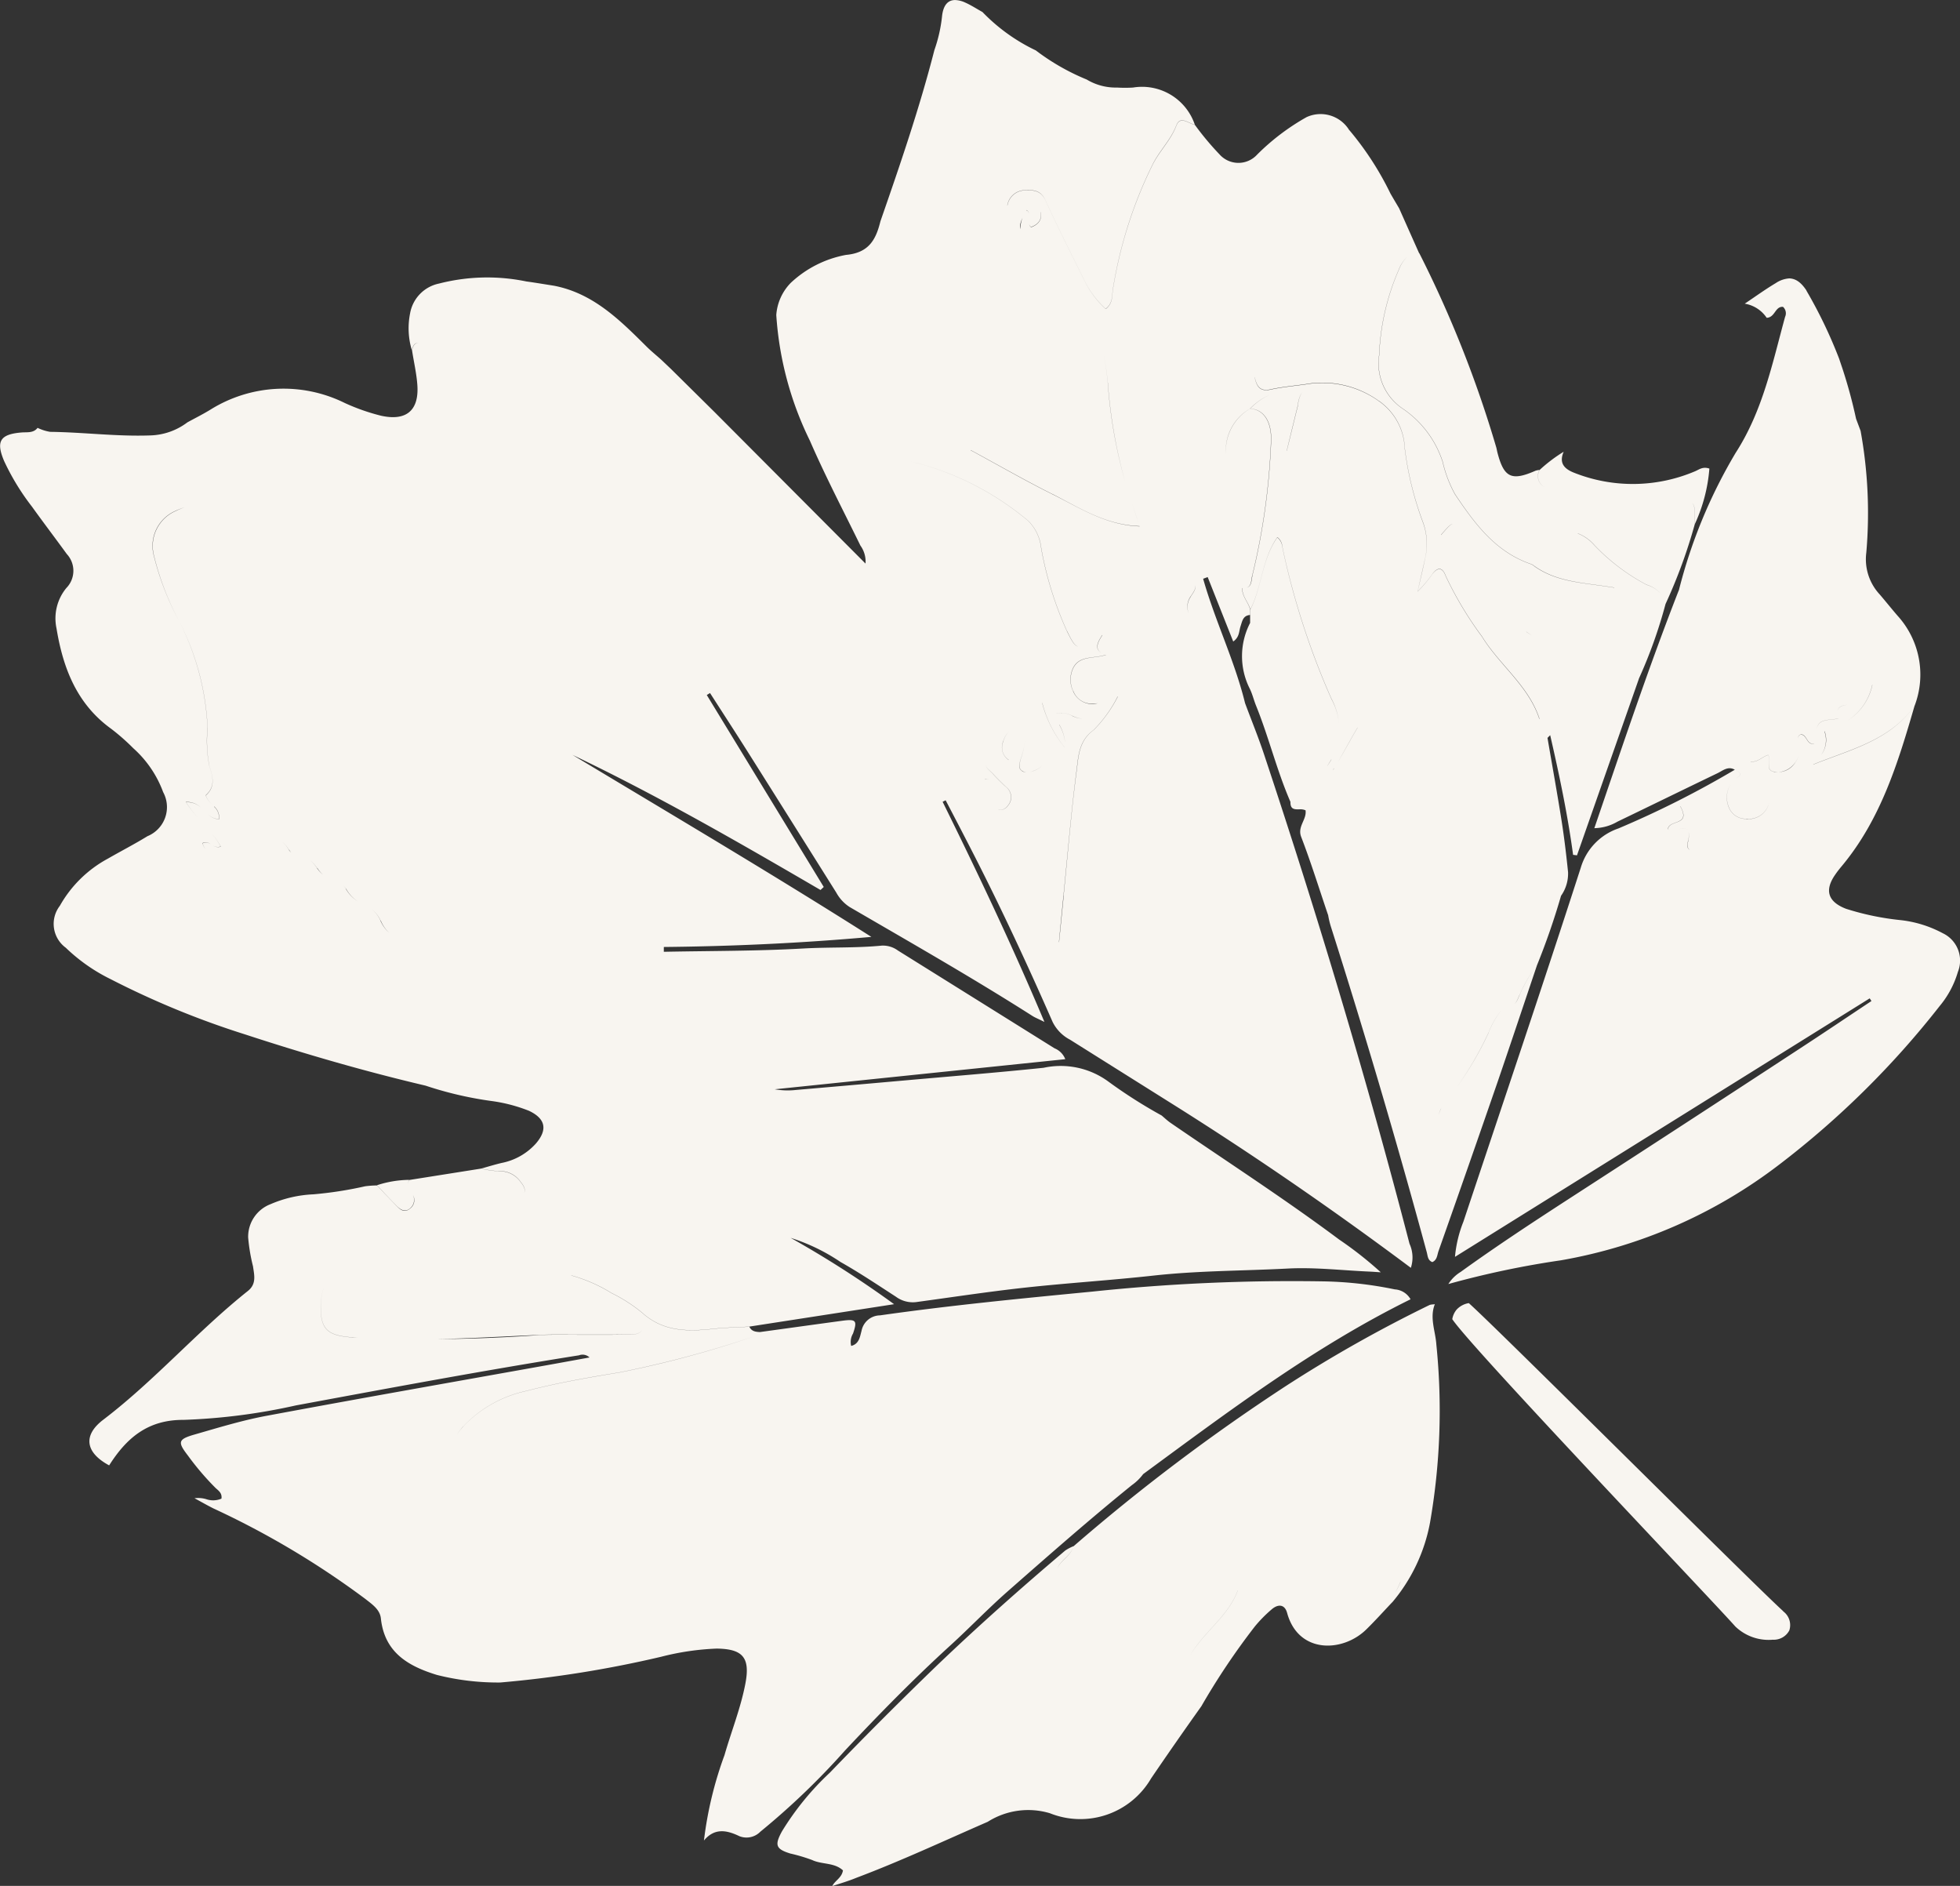 <svg xmlns="http://www.w3.org/2000/svg" width="129.604" height="124.673" viewBox="0 0 129.604 124.673">
  <rect x="0" y="0" width="129.604" height="124.673" fill="#333333" stroke="none"/>
  <path id="maple--round-blur" d="M-1903.215,124.506c-.4-.177-.765-.418-1.146-.628a12.134,12.134,0,0,0-3.527-2.537,14.821,14.821,0,0,0-3.366-1.925,3.724,3.724,0,0,0-2.009-.531,8.749,8.749,0,0,0-1.054,0,3.683,3.683,0,0,1-4.087-2.457c.42.088.967.625,1.222-.041.379-.989,1.148-1.706,1.594-2.634a28.873,28.873,0,0,0,2.608-8.222c.062-.407-.014-.9.471-1.274a6.218,6.218,0,0,1,1.442,1.946c.861,1.741,1.74,3.476,2.549,5.242.321.708.866.674,1.438.651a1.2,1.2,0,0,0,1.077-1l-.01.005a1.2,1.2,0,0,1-1.071.984c-.572.023-1.118.05-1.438-.651-.81-1.769-1.688-3.5-2.549-5.242a6.218,6.218,0,0,0-1.442-1.946c-.485.378-.409.867-.471,1.274a28.866,28.866,0,0,1-2.608,8.222c-.45.929-1.219,1.645-1.594,2.634-.255.665-.8.129-1.222.041a18.748,18.748,0,0,0-1.625-1.946,1.672,1.672,0,0,0-2.491-.018,15.015,15.015,0,0,1-3.27,2.477,2.221,2.221,0,0,1-2.823-.866h-.008a20.105,20.105,0,0,1-2.712-4.183c-.189-.329-.384-.655-.577-.982q-.659-1.483-1.322-2.968h-.013a75.509,75.509,0,0,1-5.086-12.832c-.032-.111-.048-.23-.078-.343-.43-1.661-.932-1.9-2.522-1.2a1.119,1.119,0,0,1-.259.05.838.838,0,0,0-.332-1.142.838.838,0,0,1,.327,1.138,10.145,10.145,0,0,1-1.594,1.207c.329-.759-.048-1.143-.719-1.4a10.522,10.522,0,0,0-7.972.11c-.262.108-.5.329-.944.177a10.721,10.721,0,0,1,.951-3.646v.089c0,.759,0,1.133.189,1.271-.182-.143-.183-.518-.184-1.267v-.088a34.526,34.526,0,0,1,1.943-5.311,31.7,31.7,0,0,1,1.764-4.937v-.011l4.092-11.668.257.034c.36,2.666.914,5.292,1.515,7.909l.177-.177,0-.007c-.312-1.821-.641-3.638-.93-5.464-.177-1.127-.312-2.265-.429-3.4a2.542,2.542,0,0,1,.464-1.568h0a47.065,47.065,0,0,1,1.593-4.6l0,0c.866-2.567,1.72-5.131,2.6-7.7q1.934-5.6,3.908-11.185c.092-.262.089-.593.411-.731.315.124.3.419.37.664q2.94,10.836,6.345,21.537a5.921,5.921,0,0,1,.176.75l.01.017c.583,1.716,1.12,3.452,1.771,5.143.264.688-.377,1.138-.29,1.755a.874.874,0,0,0,.432.063c.292,0,.57-.009.568.468,0,.009,0,.019,0,.028.9,2.069,1.428,4.273,2.275,6.364.154.38.245.791.432,1.153a4.774,4.774,0,0,1-.041,4.312v.512c0,.122-.009.244-.014.364-.769,1.507-.762,3.326-1.784,4.777-.354-.3-.315-.618-.386-.893a50.668,50.668,0,0,0-3.189-9.78,4.32,4.32,0,0,1-.513-2.431,4.4,4.4,0,0,0,.511,2.447,50.921,50.921,0,0,1,3.189,9.78c.071.276.023.6.386.893,1.022-1.454,1.015-3.273,1.784-4.777.136.487.545.87.531,1.41h.012c.012-.543-.4-.927-.531-1.415l.016-.364c.46-.037.508-.409.62-.743s.059-.708.484-1.01l1.69,4.26.3-.111c-.788-2.785-2.082-5.408-2.771-8.22-.43-1.159-.9-2.3-1.286-3.476-3.543-10.651-6.769-21.4-9.589-32.264a2.192,2.192,0,0,1-.089-1.592c5.21,3.892,10.5,7.532,15.944,10.941l6.592,4.14A2.649,2.649,0,0,1-1909,57.114c1.623,3.7,3.322,7.358,5.157,10.955.632,1.238,1.277,2.477,1.917,3.7l.2-.1c-2.33-4.722-4.59-9.472-6.732-14.554.432.214.624.288.792.395,3.956,2.521,8.032,4.841,12.085,7.2a2.641,2.641,0,0,1,.886.955q2.935,4.678,5.885,9.354c.813,1.286,1.642,2.56,2.464,3.839l.214-.131-7.734-12.689.213-.2c5.378,3.135,10.771,6.245,16.4,8.931-6.606-3.975-13.242-7.891-19.763-12.031,4.592-.41,9.15-.623,13.715-.667h.01v-.318c-3.065.062-6.132.044-9.19.216-1.738.1-3.479.023-5.212.191a1.672,1.672,0,0,1-1.075-.322q-5.18-3.231-10.36-6.467a1.273,1.273,0,0,1-.709-.718l19.21-1.99a4.895,4.895,0,0,0-1.417-.043q-3.609.31-7.217.632c-3.049.271-6.1.515-9.148.833a5.328,5.328,0,0,1-4.3-.929,32.535,32.535,0,0,0-3.5-2.226c-.2-.168-.393-.354-.609-.5-3.72-2.555-7.511-5-11.129-7.7a24.557,24.557,0,0,1-2.753-2.166c.386.025.555.039.723.046,1.825.078,3.656.3,5.472.2,2.939-.152,5.888-.138,8.822-.462,2.834-.313,5.69-.49,8.53-.8,2.4-.264,4.783-.628,7.182-.954a1.881,1.881,0,0,1,1.33.354c1.212.785,2.415,1.592,3.67,2.3a12.672,12.672,0,0,0,3.292,1.592,69.333,69.333,0,0,1-6.838-4.384l9.566-1.481c.794-.046,1.594-.057,2.379-.145,1.706-.188,3.333-.193,4.728,1.079a10.4,10.4,0,0,0,2.007,1.286,10.2,10.2,0,0,0,2.675,1.169l-.021-.013a10.279,10.279,0,0,1-2.651-1.164,10.463,10.463,0,0,1-2.007-1.286c-1.4-1.272-3.022-1.267-4.728-1.079-.788.088-1.585.1-2.379.145-.138-.305-.41-.342-.7-.353l0,0c-1.811.248-3.619.5-5.429.745-.932.126-1.019.018-.725-.844a1.079,1.079,0,0,0,.122-.817c-.531.127-.579.614-.684.991a1.261,1.261,0,0,1-1.22,1.028c-4.666.664-9.352,1.118-14.041,1.571a126.007,126.007,0,0,1-15.177.678,25.284,25.284,0,0,1-4.822-.531,1.286,1.286,0,0,1-1.044-.655c6.377-3.142,12-7.385,17.681-11.557h0a3.263,3.263,0,0,1,.748-.729c2.811-2.275,5.527-4.664,8.243-7.05,1.283-1.131,2.461-2.362,3.72-3.512,2.438-2.219,4.746-4.572,7-6.976a48.932,48.932,0,0,1,5.6-5.37,1.279,1.279,0,0,1,1.385-.3c.865.418,1.653.547,2.347-.285a24.864,24.864,0,0,1-1.359,5.644c-.455,1.582-1.075,3.117-1.384,4.743-.321,1.7.166,2.284,1.913,2.3a17.4,17.4,0,0,0,3.665-.541,74.313,74.313,0,0,1,10.629-1.7,16.467,16.467,0,0,1,4.193.5c1.9.582,3.467,1.485,3.706,3.737.062.593.581.934,1.019,1.281a56.45,56.45,0,0,0,10.064,5.994c.418.211.825.446,1.24.669a1.87,1.87,0,0,1-.766-.059,1.409,1.409,0,0,0-1.015.032c-.056.373.2.531.383.7a17.931,17.931,0,0,1,1.834,2.148c.695.9.661,1.078-.468,1.4-1.585.455-3.173.943-4.783,1.238-6.317,1.178-12.645,2.288-18.969,3.422l-2.335.425a.66.66,0,0,0,.693.143c6.261-.994,12.489-2.158,18.719-3.312a40.157,40.157,0,0,1,7.44-.957c2.361.011,3.765-1.2,4.911-3.008,1.55.833,1.771,1.967.39,3.018-3.412,2.6-6.223,5.853-9.566,8.515-.583.465-.415,1.061-.336,1.626a11.912,11.912,0,0,1,.321,1.909,2.305,2.305,0,0,1-1.481,2.2,8,8,0,0,1-2.834.651,25.415,25.415,0,0,0-3.416.531,6.49,6.49,0,0,1-.79.057c-.42-.442-.833-.885-1.261-1.325-.25-.255-.531-.517-.9-.223a.694.694,0,0,0-.216.913.723.723,0,0,1,.219-.9c.34-.274.654-.032.9.223.428.433.841.885,1.261,1.325a7.094,7.094,0,0,1-2.124.356.561.561,0,0,0,.064-.254.549.549,0,0,1-.068.244l-4.757.754c-.451.126-.9.265-1.357.373a4.1,4.1,0,0,0-2.266,1.283c-.785.913-.648,1.64.455,2.164a10.553,10.553,0,0,0,2.386.635,24.073,24.073,0,0,1,4.451,1.028h0c4.027.946,8,2.1,11.924,3.383a56.989,56.989,0,0,1,8.911,3.661,11.636,11.636,0,0,1,2.958,2.073,1.954,1.954,0,0,1,.393,2.772,8,8,0,0,1-3.177,3.119c-.868.5-1.762.957-2.616,1.483a2.077,2.077,0,0,0-1.038,2.914,7.227,7.227,0,0,0,1.974,2.9,14.119,14.119,0,0,0,1.459,1.283c2.276,1.64,3.189,4.02,3.619,6.645a3.153,3.153,0,0,1-.654,2.668,1.627,1.627,0,0,0-.027,2.243c.762,1.049,1.548,2.081,2.3,3.128a15.718,15.718,0,0,1,1.839,3.008c.565,1.318.273,1.782-1.144,1.9-.372.032-.785-.055-1.063.306a3,3,0,0,0-.831-.264c-2.208-.027-4.4-.317-6.615-.237a4.267,4.267,0,0,0-2.459.863c-.516.283-1.043.545-1.543.853a9.128,9.128,0,0,1-8.857.432,13.6,13.6,0,0,0-2.409-.846c-1.642-.364-2.508.327-2.4,2,.051.78.236,1.553.354,2.33-.081.342-.223.519-.424.441.206.09.35-.086.438-.436a5.036,5.036,0,0,1,.113,2.438,2.441,2.441,0,0,1-1.918,1.966,12.807,12.807,0,0,1-5.768.138c-.611-.083-1.219-.188-1.83-.283-2.586-.5-4.344-2.258-6.106-4.009-.312-.311-.657-.589-.987-.885l-.646-.614-2.866-2.834-9.993-10.026a1.8,1.8,0,0,0,.338,1.191c1.123,2.3,2.316,4.575,3.338,6.928a22.086,22.086,0,0,1,2.225,8.315,3.382,3.382,0,0,1-.957,2.123,7.257,7.257,0,0,1-3.653,1.849c-1.516.136-1.979,1.012-2.276,2.22-1.3,3.738-2.586,7.484-3.57,11.323a9.829,9.829,0,0,0-.51,2.28c-.085.678-.376,1.025-.859,1.025A1.691,1.691,0,0,1-1903.215,124.506Zm-4.078-13.717c.236-.411.521-.884.429-1.258a2.1,2.1,0,0,1-.433,1.244.458.458,0,0,1-.152-.233A.456.456,0,0,0-1907.293,110.789Zm-.9-.139c-.112-.466.114-.8.621-.983a.405.405,0,0,1,.13.2.4.4,0,0,0-.134-.219C-1908.091,109.839-1908.317,110.177-1908.2,110.65Zm-32.687-23.415a.958.958,0,0,0,.222.145c2.365.8,3.74,2.673,5.047,4.626a8.215,8.215,0,0,1,.813,2.139,6.775,6.775,0,0,0,2.677,3.538,3.606,3.606,0,0,1,1.522,3.521,15.636,15.636,0,0,1-1.306,5.662,2.269,2.269,0,0,1-.522.81,2.24,2.24,0,0,0,.533-.816,15.625,15.625,0,0,0,1.306-5.661,3.6,3.6,0,0,0-1.522-3.521,6.773,6.773,0,0,1-2.677-3.538A8.274,8.274,0,0,0-1935.6,92c-1.307-1.946-2.682-3.825-5.047-4.627a.948.948,0,0,1-.222-.145c-1.518-1.072-3.3-1.079-5.274-1.406l0,.008C-1944.175,86.156-1942.4,86.166-1940.883,87.235Zm28.231,12.14a17.432,17.432,0,0,0,.264,1.8,17.563,17.563,0,0,1-.26-1.783,32.237,32.237,0,0,0-1.13-6.495A32.959,32.959,0,0,1-1912.652,99.376Zm-9.711.363c.008.038.015.075.022.113q-.012-.066-.026-.133c-.144-.681-.406-.941-1.063-.8-.861.189-1.745.249-2.611.389a6.424,6.424,0,0,1-4.526-1.146,3.972,3.972,0,0,1-1.717-3.126,21.533,21.533,0,0,0-1.226-4.954,4.189,4.189,0,0,1-.137-2.256c.165-.754.34-1.506.512-2.258a7.893,7.893,0,0,0-.98,1.159c-.354.451-.661.455-.877-.133a23.447,23.447,0,0,0-2.4-4.007c-1.163-1.893-3.087-3.257-3.8-5.458,0,.015,0,.029,0,.044.72,2.183,2.637,3.543,3.795,5.427a23.482,23.482,0,0,1,2.4,4.007c.216.587.531.584.877.133a7.91,7.91,0,0,1,.98-1.159c-.177.752-.354,1.5-.512,2.258a4.188,4.188,0,0,0,.136,2.256,21.472,21.472,0,0,1,1.226,4.954,3.972,3.972,0,0,0,1.717,3.126,5.679,5.679,0,0,1-.673-.3,5.674,5.674,0,0,0,.684.305,6.4,6.4,0,0,0,4.526,1.146c.866-.14,1.75-.2,2.611-.389a1.454,1.454,0,0,1,.313-.039C-1922.685,98.9-1922.486,99.179-1922.364,99.738Zm-2.859-1.865a2.229,2.229,0,0,1-.273.882,2.14,2.14,0,0,0,.282-.887c.247-1,.49-2,.733-3l-.007,0C-1924.732,95.869-1924.975,96.872-1925.223,97.874Zm3.008-11.245a44.487,44.487,0,0,0-1.24,8.873c-.053,1.277.47,2.109,1.382,2.16a4.03,4.03,0,0,1-1.3.915,4.028,4.028,0,0,0,1.314-.918c-.912-.051-1.435-.885-1.382-2.16a44.449,44.449,0,0,1,1.24-8.873c.072-.288.039-.706.377-.808C-1922.177,85.912-1922.142,86.337-1922.215,86.628Zm.154,11.029a3.18,3.18,0,0,0,1.594-3.034A3.215,3.215,0,0,1-1922.061,97.658Zm13.081-5.642c1.823.911,3.593,1.932,5.385,2.9a.37.37,0,0,0-.013-.1.36.36,0,0,1,.009.086c-1.793-.971-3.562-1.992-5.385-2.9-1.786-.885-3.5-2.038-5.768-2.123l0,.014C-1912.478,89.971-1910.765,91.115-1908.98,92.016Zm-.973-9.057a23.08,23.08,0,0,1,1.7,5.476,2.994,2.994,0,0,0,.85,1.8,19.1,19.1,0,0,0,7.146,3.772,5.637,5.637,0,0,0,.63.145,5.692,5.692,0,0,1-.62-.143,19.1,19.1,0,0,1-7.146-3.772,2.985,2.985,0,0,1-.851-1.8,23.057,23.057,0,0,0-1.7-5.476c-.325-.658-.5-.981-.755-1.029C-1910.448,81.985-1910.27,82.309-1909.953,82.959Zm-4.294,8.478c-.134-.416-.274-.85-.428-1.32Zm61.241-19.353c-.627.568-.5,1.155-.23,1.982a8.906,8.906,0,0,1,.108,2.477,17.017,17.017,0,0,0,1.818,6.946A18.453,18.453,0,0,1-1849.563,88a2.522,2.522,0,0,1-1.47,2.9,5.419,5.419,0,0,1-.586.243,5.4,5.4,0,0,0,.6-.234,2.521,2.521,0,0,0,1.47-2.9A18.451,18.451,0,0,0-1851.3,83.5a17.13,17.13,0,0,1-1.818-6.946,8.859,8.859,0,0,0-.108-2.477c-.273-.826-.4-1.415.23-1.981a1.409,1.409,0,0,0-.426-.6A1.39,1.39,0,0,1-1853.006,72.084Zm-81.7,17.239c-.389.45-.6.7-.769.723.172-.015.383-.261.783-.724a.03.03,0,0,1,.012-.008A.042.042,0,0,0-1934.709,89.323Zm-13.581-3.307a13.4,13.4,0,0,1,3.437,2.6,2.8,2.8,0,0,0,1.123.8l-.007-.011a2.823,2.823,0,0,1-1.106-.791,13.4,13.4,0,0,0-3.437-2.6,2.038,2.038,0,0,1-1.024-.683A2.062,2.062,0,0,0-1948.29,86.016Zm30.142-.77c-.135.215-.356.479-.287.732-.057-.249.158-.507.291-.718a1.164,1.164,0,0,0,.141-1.126A1.174,1.174,0,0,1-1918.147,85.247Zm-22.179-2.339h0a4.412,4.412,0,0,0-.393-.25A4.386,4.386,0,0,1-1940.327,82.908Zm29.96-3.919a1.767,1.767,0,0,1,.057,1.378c-.377,1.009-1.4.738-2.221,1.012.8.26.616.722.234,1.307l.015,0c.38-.583.558-1.042-.238-1.3.825-.274,1.844,0,2.221-1.012a1.766,1.766,0,0,0-.057-1.378,1.357,1.357,0,0,0-1.635-.81,2.292,2.292,0,0,1,.359-.03A1.3,1.3,0,0,1-1910.367,78.989Zm-30.36,3.664-.007,0Zm30.992-17.183c-.277,2.751-.5,5.509-.861,8.248-.126.957-.136,1.987-1.148,2.714a8.887,8.887,0,0,0-1.578,2.2l.017-.008a8.794,8.794,0,0,1,1.572-2.193c1.012-.727,1.022-1.757,1.148-2.714.354-2.739.585-5.5.861-8.248.1-.986.195-1.971.3-3.071l-.01-.005C-1909.54,63.5-1909.635,64.483-1909.734,65.47Zm1.419,12.733a.279.279,0,0,1,.01.075.282.282,0,0,0-.01-.077,7.662,7.662,0,0,0-1.492-2.939,1.787,1.787,0,0,0-.023.281,1.763,1.763,0,0,1,.023-.279A7.662,7.662,0,0,1-1908.316,78.2Zm-1.973-.846a1.39,1.39,0,0,0,1.029.145c0-.021,0-.041,0-.061,0,.02,0,.039,0,.059a1.377,1.377,0,0,1-1.025-.144,1.857,1.857,0,0,0-.736-.195h.009A1.885,1.885,0,0,1-1910.289,77.358Zm.846-.594a2.809,2.809,0,0,1-.387-1.2A2.793,2.793,0,0,0-1909.443,76.764Zm-19.742-.165.008-.012Zm.014-.023c.454-.749.856-1.531,1.306-2.282C-1928.316,75.046-1928.718,75.827-1929.171,76.576Zm23.416-.882a1.437,1.437,0,0,1-.365.625,1.436,1.436,0,0,0,.372-.632,1,1,0,0,0-.354-1.254l0,.009A.981.981,0,0,1-1905.756,75.695Zm-1.444.455.082,0-.082,0Zm.148-.011a.86.86,0,0,0,.524-.217A.86.86,0,0,1-1907.051,76.138Zm.064-2.42c.276.189.154.476.106.727a5.86,5.86,0,0,0-.333,1.562,5.745,5.745,0,0,1,.34-1.569c.048-.251.177-.531-.106-.727a.556.556,0,0,0-.3-.1A.53.53,0,0,1-1906.987,73.718Zm-20.979,1.807.224-.34h0Zm23.433-.928Zm-22.9-.134c.091-.15.19-.3.282-.452C-1927.246,74.165-1927.345,74.313-1927.436,74.463Zm21.856-3.333a.669.669,0,0,0-.483.293.853.853,0,0,0,.161,1.254c.275.269.558.531.81.819.183.209.449.351.541.663-.093-.317-.359-.463-.531-.661-.236-.272-.531-.55-.81-.819a.853.853,0,0,1-.161-1.254.668.668,0,0,1,.483-.293.672.672,0,0,1,.177,0,.67.67,0,0,0-.113-.01A.668.668,0,0,0-1905.579,71.13Zm-2.164,2.581a1.529,1.529,0,0,0-.581.363,1.528,1.528,0,0,1,.573-.356,1.974,1.974,0,0,1,.228-.076A2.144,2.144,0,0,0-1907.743,73.711Zm-19.867.17c.025-.041.048-.083.071-.127C-1927.563,73.8-1927.586,73.84-1927.611,73.881Zm23.086-.7a1.525,1.525,0,0,0-.41-.02v0q.077-.006.147-.006A1.4,1.4,0,0,1-1904.524,73.185Zm52.826-1.53c-.709-1.125-1.719-1.854-2.3-2.937a.6.6,0,0,1,.508.062.615.615,0,0,0-.519-.071c.588,1.083,1.594,1.812,2.3,2.937a1.3,1.3,0,0,1-.989-.36A1.308,1.308,0,0,0-1851.7,71.655Zm-1.859-.3a.949.949,0,0,1-.323-.824,1.1,1.1,0,0,1,.736.331,1.114,1.114,0,0,0-.747-.34A.966.966,0,0,0-1853.557,71.358Zm-4.954-2.859a1.822,1.822,0,0,0,.433.523,1.827,1.827,0,0,1-.423-.514.754.754,0,0,0-.166-.188A.755.755,0,0,1-1858.511,68.5Zm5.726.441a1.9,1.9,0,0,0-.218-.42,1.943,1.943,0,0,1,.208.412.507.507,0,0,1-.548-.062A.514.514,0,0,0-1852.786,68.94Zm-7.594-1.652a2.284,2.284,0,0,0,.446.506,2.3,2.3,0,0,1-.435-.5,1.932,1.932,0,0,0-.394-.435A1.935,1.935,0,0,1-1860.38,67.287Zm-1.9-1.366a.916.916,0,0,0,.2.251.9.9,0,0,1-.191-.242,2.292,2.292,0,0,0-.812-.846A2.291,2.291,0,0,1-1862.278,65.921Zm-2.292-2.1a1.87,1.87,0,0,0,.529.706,1.868,1.868,0,0,1-.518-.7,2.211,2.211,0,0,0-.582-.812A2.223,2.223,0,0,1-1864.57,63.823Zm-75.34-4.857a11.158,11.158,0,0,1-.907,1.637,10.853,10.853,0,0,0,.913-1.644c.111-.212.187-.509.363-.644C-1939.722,58.445-1939.8,58.747-1939.91,58.967Zm2.073-2.544a5.764,5.764,0,0,1-.842,1.481,5.639,5.639,0,0,0,.847-1.488,22.44,22.44,0,0,1,2.078-3.574A22.043,22.043,0,0,0-1937.838,56.422Zm3.158-5.049c-.013.029-.027.059-.039.089.015-.032.029-.064.045-.1.054-.12.1-.255.156-.384C-1934.574,51.113-1934.623,51.25-1934.679,51.373Zm63.473-3.949h0Zm-.012,0h0Zm-.007,0-.017,0Zm-.02,0h0Zm-.008,0a5.869,5.869,0,0,0-1.173-.169,1.66,1.66,0,0,1-1.417-.732c-.242-.288-.3-.506-.225-.689-.083.186-.024.406.222.7a1.647,1.647,0,0,0,1.417.732l.1,0A6.642,6.642,0,0,1-1871.252,47.417Zm9.327-4.953a2.174,2.174,0,0,1,.2-1,2.183,2.183,0,0,0-.2,1Zm-.737-6.192c1.66.127,2.078.556,2.052,2.194a4.48,4.48,0,0,1-.565,1.93l-.013.026.016-.033a4.5,4.5,0,0,0,.565-1.93c.027-1.638-.392-2.066-2.052-2.194a103.617,103.617,0,0,0-12.447.157c-.537.023-1.075.021-1.614.019h-.6c-1.15,0-2.3-.012-3.451.011h-.171c-.358,0-.761,0-.92.327.161-.324.563-.322.917-.32h.17c.664-.013,1.329-.011,1.994-.009.486,0,.972,0,1.457,0,.739,0,1.477.014,2.213-.018,2.826-.121,5.651-.3,8.478-.3C-1865.309,36.131-1863.986,36.169-1862.662,36.271Zm-7.375-5.89a8.1,8.1,0,0,1-4.177,2.341c-2.03.531-4.094.885-6.16,1.224a69.544,69.544,0,0,0-8.889,2.384,70.865,70.865,0,0,1,8.886-2.377c2.066-.338,4.129-.693,6.159-1.224a8.1,8.1,0,0,0,4.177-2.341,5.723,5.723,0,0,0,.429-.54A5.671,5.671,0,0,1-1870.037,30.381Zm-15.774-5.585a40.46,40.46,0,0,0-6.464,5.338,7.336,7.336,0,0,0-1.249,1.6,7.364,7.364,0,0,1,1.245-1.6,40.449,40.449,0,0,1,6.464-5.338,3.424,3.424,0,0,0,.545-.418A3.586,3.586,0,0,1-1885.811,24.8Zm-73.037,80.673a30.953,30.953,0,0,1-2.167-4.508c-.073-.216-.145-.434-.219-.649a33.05,33.05,0,0,1-.9-3.319v0l-.3-.8a30.309,30.309,0,0,1-.377-8.055,3.417,3.417,0,0,0-.886-2.758c-.4-.465-.785-.952-1.187-1.415a5.785,5.785,0,0,1-1.128-5.931c1.633-2.317,4.262-2.9,6.7-3.889l.013-.014c-2.441.987-5.07,1.573-6.705,3.892,1.092-3.767,2.236-7.51,4.812-10.6.15-.177.3-.368.432-.561.728-1.039.491-1.8-.708-2.263a17.811,17.811,0,0,0-3.543-.743,7.67,7.67,0,0,1-2.858-.874,2,2,0,0,1-1-2.551,6.26,6.26,0,0,1,1.2-2.254,58.648,58.648,0,0,1,10.608-10.484,33.023,33.023,0,0,1,14.447-6.334,60.056,60.056,0,0,0,7.44-1.568,2.5,2.5,0,0,1-.813.8c-2.368,1.709-4.81,3.31-7.263,4.9q-7.588,4.908-15.141,9.851c-1.594,1.04-3.175,2.105-4.76,3.158l.115.177,27.423-17.089a8.187,8.187,0,0,1-.554,2.318c-2.6,7.8-5.24,15.594-7.768,23.421a3.912,3.912,0,0,1-2.48,2.581,63.637,63.637,0,0,0-7.7,3.883c-.593-.256-.3-.444-.065-.591-.232.144-.536.333.065.591.451.26.793-.062,1.149-.233,2.206-1.062,4.406-2.139,6.609-3.2a3.132,3.132,0,0,1,1.529-.43c-1.823,5.329-3.566,10.566-5.579,15.711l-.009.007a33.85,33.85,0,0,1-3.755,9.091c-1.794,2.778-2.425,5.911-3.269,8.99a.572.572,0,0,0,.137.664c.531.039.517-.7,1.079-.724a2.177,2.177,0,0,0,1.451.934c-.682.455-1.346.939-2.051,1.359a1.812,1.812,0,0,1-.9.312C-1958.154,106.251-1958.5,105.994-1958.848,105.469Zm-4.358-26.071c.3.115.354-.145.407-.315a1.4,1.4,0,0,1,1.24-1c.4-.037.605-.173.661-.4-.058.226-.268.359-.659.4a1.4,1.4,0,0,0-1.24,1c-.06.177-.1.43-.407.315a3.694,3.694,0,0,1,1.626-2.352A3.687,3.687,0,0,0-1963.206,79.4Zm2.248-2.247,0,.007c1.033-.087,1.3-.111,1.456-.727C-1959.653,77.04-1959.926,77.064-1960.958,77.151Zm.909-.825.009,0a1.672,1.672,0,0,1,.225-1.573A1.653,1.653,0,0,0-1960.049,76.326Zm1.582-.2a.308.308,0,0,0,.181-.244.325.325,0,0,1-.18.237c-.437-.011-.391-.708-.885-.607a.066.066,0,0,0,0,.007.475.475,0,0,1,.088-.009C-1958.859,75.514-1958.873,76.12-1958.467,76.13Zm1.763-2.466c.611.136.158.72.379,1.109.4-.108.682-.5,1.16-.433,0,0,0,0,0-.007-.478-.066-.764.326-1.159.434-.221-.389.239-.971-.379-1.109a1.364,1.364,0,0,0-1.437.66,1.094,1.094,0,0,0-.194.421,1.091,1.091,0,0,1,.192-.414,1.471,1.471,0,0,1,1.159-.692A1.279,1.279,0,0,1-1956.7,73.664Zm1.828-3.112a1.191,1.191,0,0,1,1.166.8,1.653,1.653,0,0,1-.135,1.493,1.653,1.653,0,0,0,.14-1.5,1.2,1.2,0,0,0-1.166-.8,1.376,1.376,0,0,0-1.4.752,1.508,1.508,0,0,0-.132.342,1.484,1.484,0,0,1,.131-.335,1.375,1.375,0,0,1,1.23-.761A1.372,1.372,0,0,1-1954.876,70.552Zm4.374.837c-.739-1.314.724-.862.815-1.518a.581.581,0,0,0-.111-.061.578.578,0,0,1,.1.057c-.09.656-1.551.2-.817,1.515Zm-.492-1.545a.792.792,0,0,0,.625-.005c.066-.019.132-.038.2-.051-.067.013-.133.032-.2.051a.8.8,0,0,1-.624.005Zm-.041-.731a1.278,1.278,0,0,0-.024.575,1.283,1.283,0,0,1,.031-.572c.035-.23.145-.462-.126-.637h0C-1950.892,68.657-1951,68.9-1951.035,69.113Zm-6.278-50.954a1.127,1.127,0,0,1-.407-1.263,1.162,1.162,0,0,1,1.091-.614,3.178,3.178,0,0,1,2.48.876c1.518,1.721,17.452,18.413,18.715,20.315a1.307,1.307,0,0,1-.294.639,1.406,1.406,0,0,1-.8.422C-1938.578,36.683-1955.265,20.017-1957.313,18.159Zm23.036,20.293c.354-.906-.053-1.789-.106-2.68a43.074,43.074,0,0,1,.422-11.755,11.386,11.386,0,0,1,2.5-5.267s0,0,0,.007c.561-.592,1.107-1.2,1.683-1.766,1.564-1.567,4.524-1.658,5.265,1.062.161.589.608.594,1.022.235a8.935,8.935,0,0,0,1.113-1.131,46.391,46.391,0,0,0,3.534-5.269q1.69-2.373,3.327-4.777a5.414,5.414,0,0,1,6.689-2.3,5,5,0,0,0,4.112-.566c2.886-1.256,5.738-2.592,8.681-3.7.533-.221,1.079-.377,1.6-.55-.177.366-.632.541-.708,1.039.572.531,1.387.377,2.042.686a11.262,11.262,0,0,0,1.44.428c.975.3,1.035.571.558,1.454a18.441,18.441,0,0,1-3.175,3.892q-3.468,3.6-7.072,7.077c-2.746,2.627-5.591,5.15-8.493,7.608a2.892,2.892,0,0,1-.54.285l0-.01a129.788,129.788,0,0,1-14.093,10.629,89.893,89.893,0,0,1-9.467,5.332.947.947,0,0,1-.256.035Q-1934.237,38.456-1934.277,38.452Zm24.739-17.109c-.282.334-.675.592-.818,1.033.146-.434.535-.688.815-1.022a1.2,1.2,0,0,0,.236-.386A1.227,1.227,0,0,1-1909.538,21.344Zm-22.468-1.229a4.652,4.652,0,0,1,.352-.724A4.067,4.067,0,0,0-1932.006,20.115Zm10.761-.581h0c.619-1.687,2.214-2.714,3.123-4.25h0C-1919.035,16.817-1920.629,17.845-1921.244,19.534Z" transform="translate(-1839.396 124.673) rotate(-180)" fill="#f8f5f0"/>
</svg>
